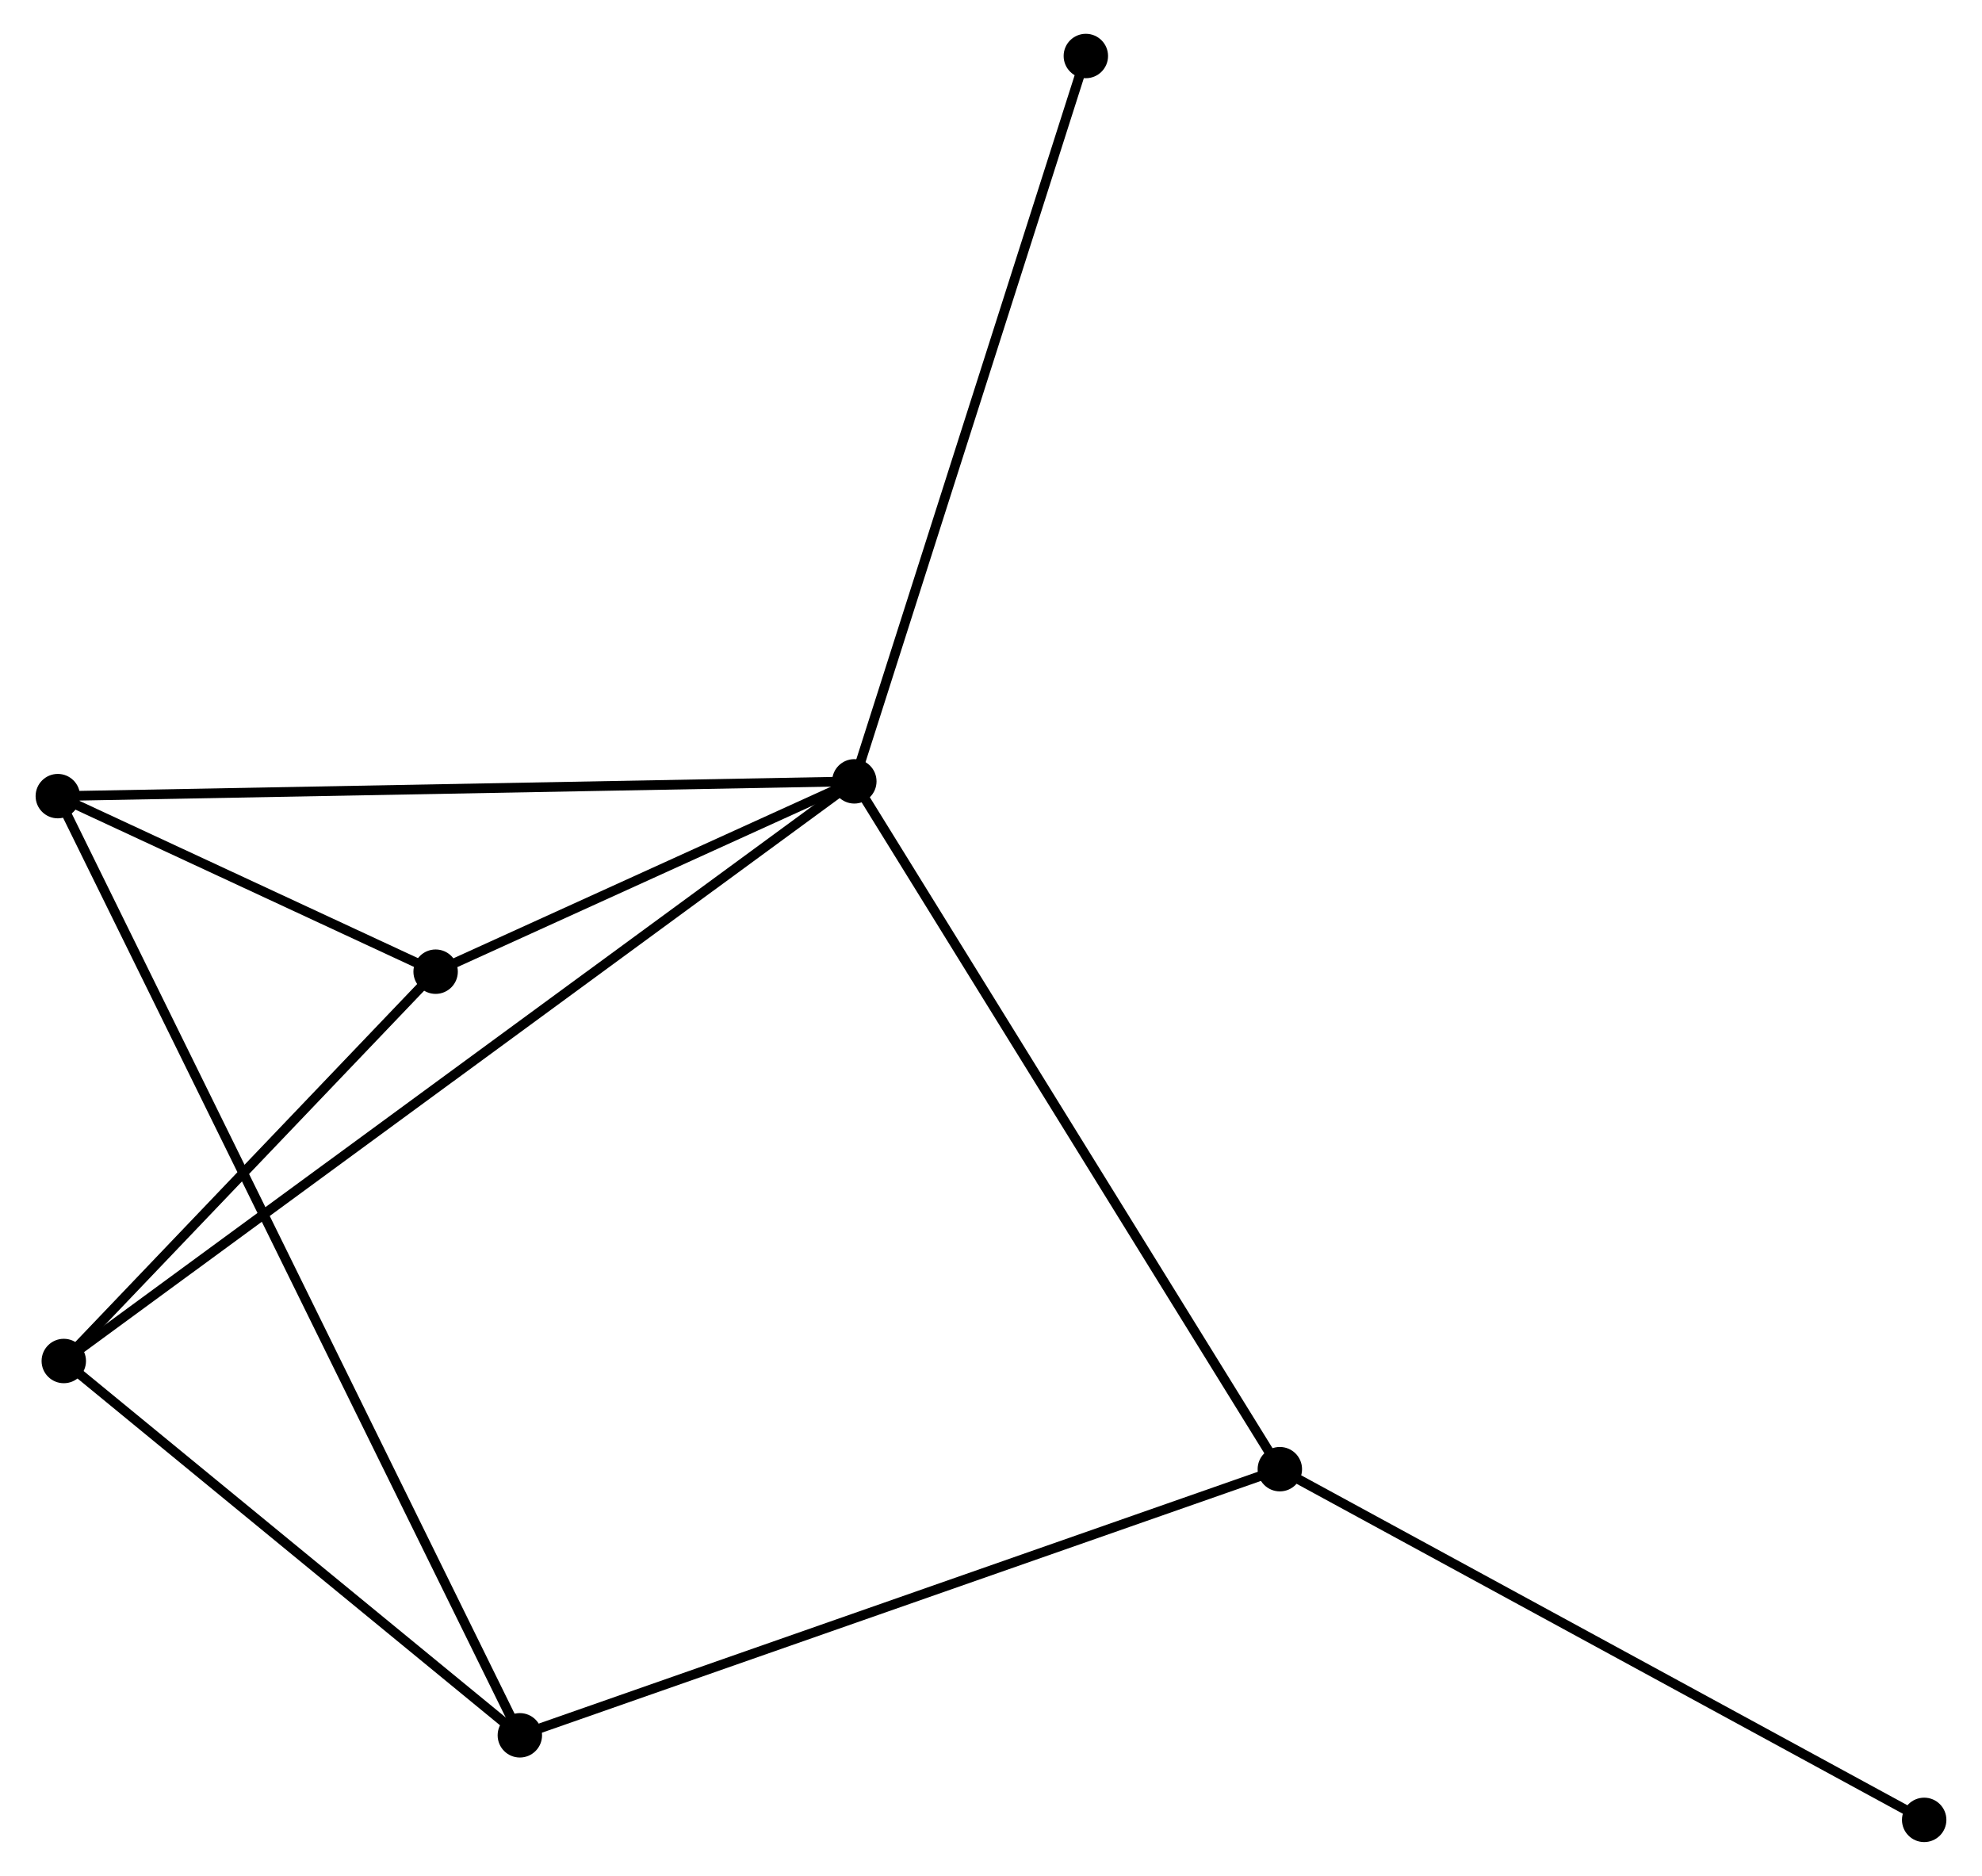 <?xml version="1.0" encoding="UTF-8" standalone="no"?>
<!DOCTYPE svg PUBLIC "-//W3C//DTD SVG 1.1//EN"
 "http://www.w3.org/Graphics/SVG/1.1/DTD/svg11.dtd">
<!-- Generated by graphviz version 2.36.0 (20140111.2315)
 -->
<!-- Title: %3 Pages: 1 -->
<svg width="205pt" height="194pt"
 viewBox="0.00 0.00 204.90 194.26" xmlns="http://www.w3.org/2000/svg" xmlns:xlink="http://www.w3.org/1999/xlink">
<g id="graph0" class="graph" transform="scale(1 1) rotate(0) translate(4 190.26)">
<title>%3</title>
<!-- 0 -->
<g id="node1" class="node"><title>0</title>
<ellipse fill="black" stroke="black" cx="84.295" cy="-109.346" rx="1.8" ry="1.8"/>
</g>
<!-- 2 -->
<g id="node2" class="node"><title>2</title>
<ellipse fill="black" stroke="black" cx="40.93" cy="-89.636" rx="1.8" ry="1.8"/>
</g>
<!-- 0&#45;&#45;2 -->
<g id="edge1" class="edge"><title>0&#45;&#45;2</title>
<path fill="none" stroke="black" d="M82.431,-108.499C75.298,-105.257 49.775,-93.657 42.738,-90.458"/>
</g>
<!-- 3 -->
<g id="node3" class="node"><title>3</title>
<ellipse fill="black" stroke="black" cx="2.419" cy="-49.319" rx="1.8" ry="1.8"/>
</g>
<!-- 0&#45;&#45;3 -->
<g id="edge2" class="edge"><title>0&#45;&#45;3</title>
<path fill="none" stroke="black" d="M82.585,-108.092C71.929,-100.28 14.747,-58.358 4.119,-50.566"/>
</g>
<!-- 4 -->
<g id="node4" class="node"><title>4</title>
<ellipse fill="black" stroke="black" cx="1.8" cy="-107.816" rx="1.8" ry="1.8"/>
</g>
<!-- 0&#45;&#45;4 -->
<g id="edge3" class="edge"><title>0&#45;&#45;4</title>
<path fill="none" stroke="black" d="M82.255,-109.308C70.842,-109.096 14.994,-108.061 3.768,-107.852"/>
</g>
<!-- 5 -->
<g id="node5" class="node"><title>5</title>
<ellipse fill="black" stroke="black" cx="128.365" cy="-38.117" rx="1.8" ry="1.8"/>
</g>
<!-- 0&#45;&#45;5 -->
<g id="edge4" class="edge"><title>0&#45;&#45;5</title>
<path fill="none" stroke="black" d="M85.384,-107.585C91.481,-97.73 121.316,-49.509 127.314,-39.816"/>
</g>
<!-- 7 -->
<g id="node6" class="node"><title>7</title>
<ellipse fill="black" stroke="black" cx="108.273" cy="-184.46" rx="1.8" ry="1.8"/>
</g>
<!-- 0&#45;&#45;7 -->
<g id="edge5" class="edge"><title>0&#45;&#45;7</title>
<path fill="none" stroke="black" d="M84.887,-111.203C88.205,-121.595 104.438,-172.446 107.701,-182.668"/>
</g>
<!-- 2&#45;&#45;3 -->
<g id="edge9" class="edge"><title>2&#45;&#45;3</title>
<path fill="none" stroke="black" d="M39.649,-88.295C33.802,-82.174 9.683,-56.924 3.744,-50.707"/>
</g>
<!-- 2&#45;&#45;4 -->
<g id="edge10" class="edge"><title>2&#45;&#45;4</title>
<path fill="none" stroke="black" d="M39.249,-90.418C32.929,-93.353 10.614,-103.721 3.794,-106.889"/>
</g>
<!-- 6 -->
<g id="node8" class="node"><title>6</title>
<ellipse fill="black" stroke="black" cx="195.099" cy="-1.8" rx="1.8" ry="1.8"/>
</g>
<!-- 5&#45;&#45;6 -->
<g id="edge11" class="edge"><title>5&#45;&#45;6</title>
<path fill="none" stroke="black" d="M130.015,-37.219C139.167,-32.238 183.643,-8.035 193.262,-2.8"/>
</g>
<!-- 1 -->
<g id="node7" class="node"><title>1</title>
<ellipse fill="black" stroke="black" cx="49.653" cy="-10.557" rx="1.8" ry="1.8"/>
</g>
<!-- 1&#45;&#45;3 -->
<g id="edge6" class="edge"><title>1&#45;&#45;3</title>
<path fill="none" stroke="black" d="M48.081,-11.846C40.91,-17.732 11.328,-42.008 4.045,-47.985"/>
</g>
<!-- 1&#45;&#45;4 -->
<g id="edge7" class="edge"><title>1&#45;&#45;4</title>
<path fill="none" stroke="black" d="M48.822,-12.245C43.014,-24.05 8.536,-94.124 2.653,-106.081"/>
</g>
<!-- 1&#45;&#45;5 -->
<g id="edge8" class="edge"><title>1&#45;&#45;5</title>
<path fill="none" stroke="black" d="M51.598,-11.238C62.488,-15.051 115.776,-33.709 126.487,-37.459"/>
</g>
</g>
</svg>
